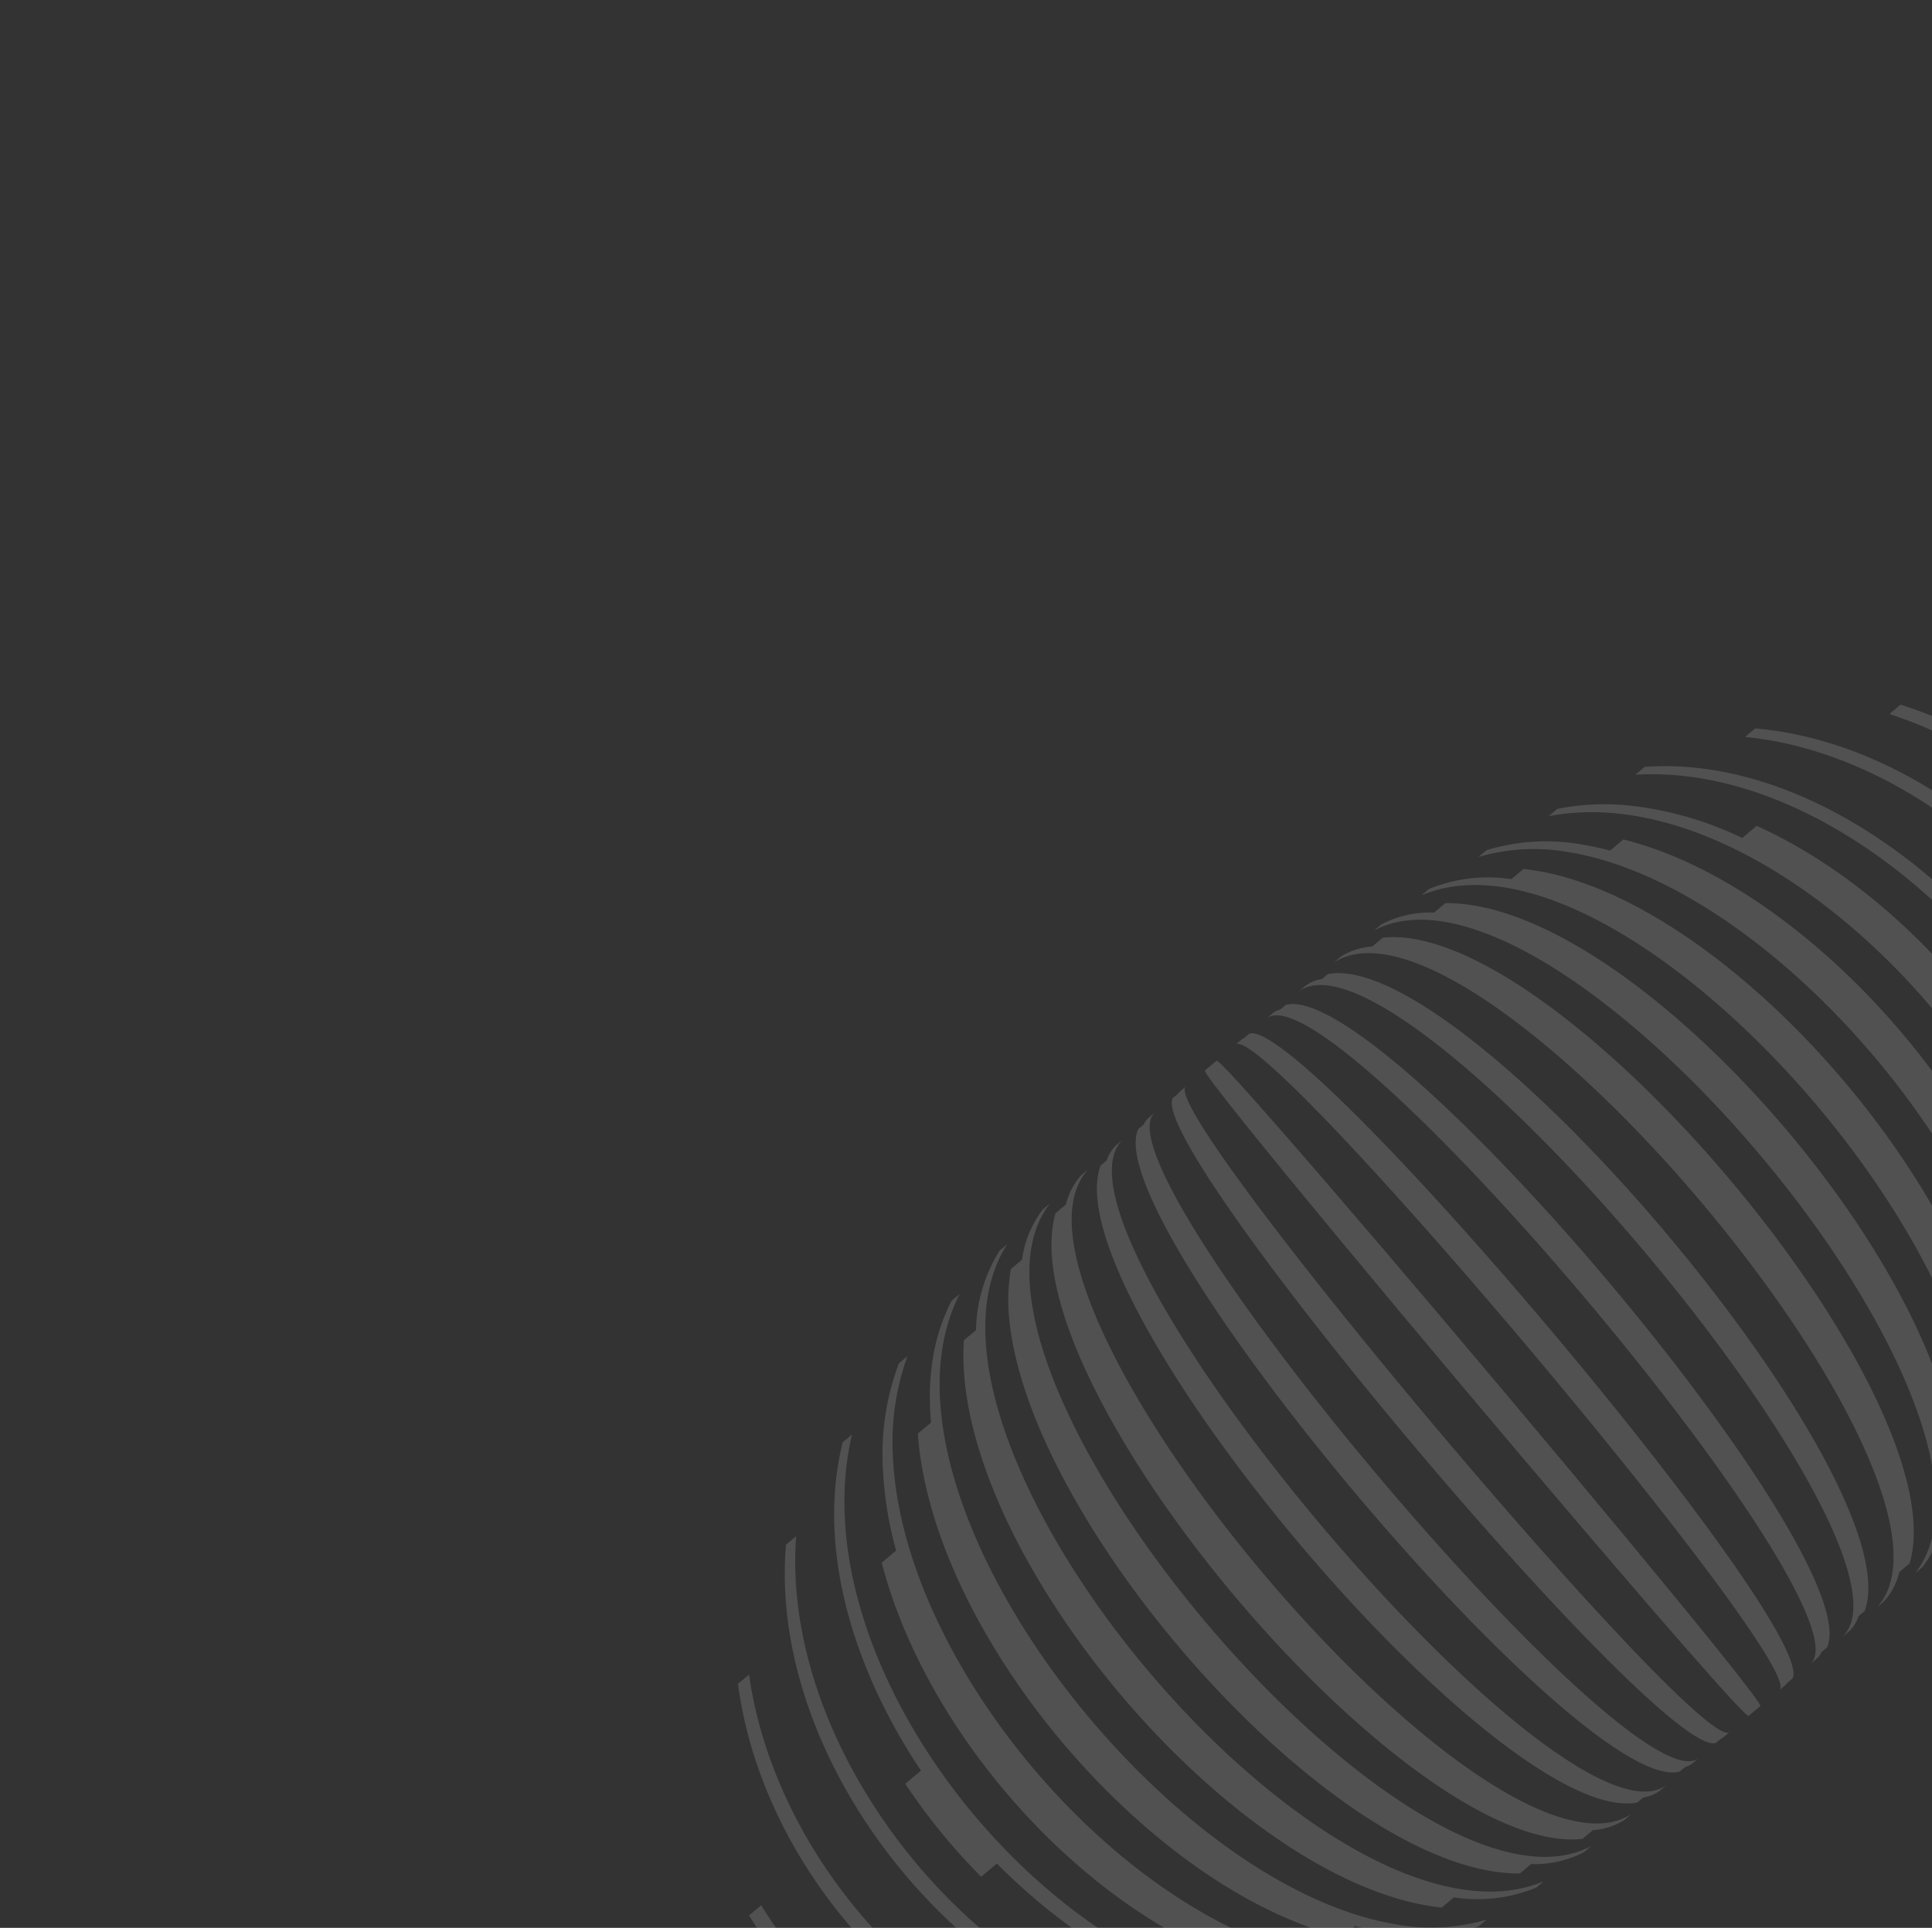 <svg xmlns="http://www.w3.org/2000/svg" xmlns:xlink="http://www.w3.org/1999/xlink" width="481" height="480" viewBox="0 0 481 480">
  <rect x="0" y="0" width="481" height="480" fill="#333333" stroke="none"/>
  <defs>
    <clipPath id="clip-path">
      <path id="패스_2031" data-name="패스 2031" d="M0,0H481V480H0Z" transform="translate(0 5758)" fill="#fff" stroke="#ccc" stroke-width="1"/>
    </clipPath>
  </defs>
  <g id="마스크_그룹_23" data-name="마스크 그룹 23" transform="translate(0 -5758)" opacity="0.15" clip-path="url(#clip-path)">
    <g id="그룹_943" data-name="그룹 943" transform="matrix(0.966, 0.259, -0.259, 0.966, 264.188, 5877.119)">
      <path id="패스_3147" data-name="패스 3147" d="M379.529,528.937c17.5,11.291,37.641,18.375,57.717,19.379l-2.065,2.962c-20.194-.836-40.392-7.832-57.9-19.11-20.161-12.982-36.757-31.639-45.7-53.119l2.063-2.958c9.076,21.283,25.737,39.847,45.887,52.845" transform="translate(-331.579 -168.346)" fill="#fff"/>
      <path id="패스_3148" data-name="패스 3148" d="M336.276,493.695c24.545,15.949,53.775,24.332,80.217,19.945l-1.892,2.713c-26.671,4.717-56.022-3.493-80.578-19.426-27.206-17.643-48.533-44.763-53.843-74.289l1.891-2.713c5.568,29.155,27.014,56.1,54.2,73.771" transform="translate(-277.603 -148.485)" fill="#fff"/>
      <path id="패스_3149" data-name="패스 3149" d="M217.825,368.986a63.51,63.51,0,0,1-2.48-24.856l1.606-2.3a62.412,62.412,0,0,0,2.763,24.45c7.924,25.758,30.57,51.15,57.708,69.044s58.768,28.278,84.663,24.041a58.988,58.988,0,0,0,16.236-5.038l-1.606,2.3a60.472,60.472,0,0,1-16.443,5.335,86.235,86.235,0,0,1-29.92-.412l-2.681,3.845c-21.473-3.5-43.9-13.8-63.172-28.044-16.748-12.374-31.118-27.732-40.427-44.189l2.679-3.842a92.287,92.287,0,0,1-8.926-20.336" transform="translate(-197.304 -120.87)" fill="#fff"/>
      <path id="패스_3150" data-name="패스 3150" d="M245.069,394.159a73.72,73.72,0,0,1-1.921-15.119l1.741-2.5a72.329,72.329,0,0,0,2.069,14.905c6.706,27.5,28.776,53.722,55.976,71.529S362.462,490.164,389.7,484a69.153,69.153,0,0,0,6.67-1.858l-1.738,2.493q-3.316,1.15-6.745,1.966c-25.292,6.031-54.768-1.229-80.5-16.251l-2.921,4.191a152.273,152.273,0,0,1-24.239-17.459l2.916-4.182c-18.807-16.488-33.084-37.173-38.076-58.745" transform="translate(-233.539 -133.146)" fill="#fff"/>
      <path id="패스_3151" data-name="패스 3151" d="M132.084,228.233l1.206-1.73c-2.48,3.556,2.824,11.453,12.919,21.6,15.218,15.3,41.322,35.728,68.091,54.152s54.192,34.84,72.056,42.123c10.125,4.13,17.177,5.324,19.3,2.286l-1.206,1.73a4.186,4.186,0,0,1-1.493,1.3q-.529.758-1.052,1.509c-4.114,2.34-12.881.456-24.389-4.316-20.078-8.325-48.491-25.444-75.01-44.218s-51.146-39.219-63.653-54.185c-5.958-7.13-9.166-13.018-8.519-16.9l1.052-1.509a4.217,4.217,0,0,1,.7-1.855" transform="translate(-69.845 -80.092)" fill="#fff"/>
      <path id="패스_3152" data-name="패스 3152" d="M142.029,241.548l1.223-1.754c-3.41,5.568.823,14.854,9.905,25.911,14,17.044,39.527,38.3,66.358,56.636s54.956,33.745,74.158,39.109c10.6,2.966,18.484,2.86,21.924-1.5l-1.223,1.754a9.369,9.369,0,0,1-3.59,2.752l-1.116,1.6c-5.5,2.63-14.354,1.792-25.209-1.565-21.3-6.579-50.285-22.871-76.74-41.738s-50.386-40.306-61.554-57.195c-4.611-6.973-7.049-13.17-6.591-18.088l1.117-1.6a9.3,9.3,0,0,1,1.337-4.322" transform="translate(-85.785 -84.791)" fill="#fff"/>
      <path id="패스_3153" data-name="패스 3153" d="M153.49,256.144l1.262-1.811c-3.833,7.415-.581,17.783,7.332,29.413,12.785,18.786,37.737,40.87,64.632,59.113s55.714,32.658,76.257,36.1c10.728,1.8,19.2.609,23.948-4.593l-1.262,1.811a16.683,16.683,0,0,1-6.953,4.506l-1.931,2.769c-6.313,2.459-14.689,2.418-24.332.437-22.636-4.657-52.263-20.033-78.65-39s-49.543-41.518-59.232-60.526c-3.189-6.257-4.92-12.133-4.829-17.372l1.934-2.774a16.709,16.709,0,0,1,1.823-8.076" transform="translate(-103.706 -89.932)" fill="#fff"/>
      <path id="패스_3154" data-name="패스 3154" d="M165.336,272.775l1.318-1.89c-3.7,8.86-1.279,19.843,5.352,31.612,11.567,20.532,35.943,43.443,62.9,61.6s56.481,31.557,78.358,33.084c10.427.726,19.115-1.246,24.963-6.683l-1.318,1.891a26.3,26.3,0,0,1-11.967,6.283l-2.085,2.99c-5.968,1.655-12.911,1.9-20.492.978-23.85-2.915-54.054-17.464-80.383-36.511s-48.781-42.611-57.13-63.541a46.974,46.974,0,0,1-3.355-13.428l2.082-2.986a26.3,26.3,0,0,1,1.758-13.4" transform="translate(-122.618 -95.785)" fill="#fff"/>
      <path id="패스_3155" data-name="패스 3155" d="M178.423,292.276l1.4-2c-3.061,9.653-1.275,20.627,4,31.976,10.353,22.274,34.151,46.012,61.167,64.083s57.242,30.465,80.46,30.069c9.586-.164,17.987-2.51,24.466-7.543l-1.4,2a38.635,38.635,0,0,1-19.183,7.665l-2.259,3.239a63.691,63.691,0,0,1-12.9.624c-25.067-1.168-55.848-14.89-82.112-34.031s-48.02-43.7-55.031-66.552a57.074,57.074,0,0,1-1.43-5.649l2.256-3.236a38.613,38.613,0,0,1,.562-20.647" transform="translate(-143.424 -102.641)" fill="#fff"/>
      <path id="패스_3156" data-name="패스 3156" d="M196.925,346.084c-3.782-10.386-4.987-20.7-2.825-30.411l1.491-2.14c-2.006,9.483-.669,19.613,3.226,29.837,9.136,24.02,32.358,48.585,59.437,66.563s58,29.378,82.562,27.055a49.2,49.2,0,0,0,21.821-7l-1.492,2.14A50.644,50.644,0,0,1,339,439.59a69.546,69.546,0,0,1-7.584.4l-2.456,3.524c-26.236.5-57.5-12.375-83.632-31.553-23.6-17.317-43.017-39.772-50.79-62.163L197,346.278c-.026-.066-.048-.129-.074-.195" transform="translate(-167.413 -110.865)" fill="#fff"/>
      <path id="패스_3157" data-name="패스 3157" d="M122.614,215.522l1.206-1.73c-1.111,1.593,5.28,7.929,16.182,16.925,16.432,13.556,43.115,33.155,69.823,51.667s53.428,35.937,69.952,45.143c9.368,5.214,15.456,7.793,16.405,6.432l-1.206,1.73a1.1,1.1,0,0,1-.374.33l-1.008,1.445c-2.374,1.488-10.613-1.727-22.29-7.959-18.861-10.071-46.7-28.016-73.277-46.7s-51.91-38.123-65.755-51.17c-7.229-6.811-11.333-11.885-10.847-14.2l1.008-1.445a1.107,1.107,0,0,1,.181-.465" transform="translate(-54.646 -75.597)" fill="#fff"/>
      <path id="패스_3158" data-name="패스 3158" d="M429.2,560.717a120.093,120.093,0,0,0,24.161,17.561l-2.247,3.224a118.008,118.008,0,0,1-24.156-17.569l2.242-3.215" transform="translate(-409.342 -198.269)" fill="#fff"/>
      <path id="패스_3159" data-name="패스 3159" d="M59.974,19.572c20.156,12.978,36.753,31.636,45.692,53.115L103.6,75.646C94.528,54.364,77.866,35.8,57.722,22.8,40.218,11.513,20.08,4.429,0,3.421L2.065.459c20.2.838,40.4,7.834,57.909,19.113" transform="translate(214.333 -0.163)" fill="#fff"/>
      <path id="패스_3160" data-name="패스 3160" d="M86.462,42.471c27.2,17.645,48.533,44.763,53.838,74.286l-1.891,2.713c-5.563-29.153-27.014-56.1-54.2-73.767C59.66,29.75,30.433,21.363,3.988,25.755L5.88,23.042c26.671-4.717,56.022,3.493,80.582,19.43" transform="translate(177.122 -7.68)" fill="#fff"/>
      <path id="패스_3161" data-name="패스 3161" d="M23.347,44.9c25.289-6.027,54.768,1.235,80.5,16.252l2.922-4.19A152.205,152.205,0,0,1,131,74.415L128.087,78.6c18.812,16.491,33.082,37.177,38.076,58.744a73.209,73.209,0,0,1,1.919,15.123l-1.738,2.493a72.142,72.142,0,0,0-2.069-14.905c-6.707-27.5-28.776-53.722-55.971-71.526S48.77,41.337,21.534,47.5a68.991,68.991,0,0,0-6.666,1.86l1.738-2.493A69.2,69.2,0,0,1,23.347,44.9" transform="translate(142.308 -15.126)" fill="#fff"/>
      <path id="패스_3162" data-name="패스 3162" d="M45.437,63.312a86.221,86.221,0,0,1,29.921.412l2.678-3.842c21.476,3.5,43.9,13.8,63.179,28.043,16.745,12.378,31.118,27.731,40.422,44.186l-2.677,3.842a92.232,92.232,0,0,1,8.924,20.335,63.488,63.488,0,0,1,2.481,24.856q-.806,1.157-1.606,2.3A62.391,62.391,0,0,0,185.995,159c-7.924-25.758-30.569-51.15-57.7-69.042S69.52,61.676,43.623,65.913a59.077,59.077,0,0,0-16.231,5.04L29,68.649a60.552,60.552,0,0,1,16.437-5.337" transform="translate(111.595 -21.175)" fill="#fff"/>
      <path id="패스_3163" data-name="패스 3163" d="M87.945,158.5l1.114-1.6c5.5-2.631,14.357-1.8,25.208,1.557,21.3,6.58,50.285,22.871,76.743,41.741s50.383,40.3,61.55,57.192c4.611,6.973,7.053,13.173,6.592,18.095l-1.114,1.6A9.356,9.356,0,0,1,256.7,281.4l-1.224,1.755c3.411-5.568-.822-14.854-9.905-25.911-14-17.044-39.53-38.3-66.354-56.634s-54.96-33.748-74.162-39.112c-10.6-2.959-18.481-2.857-21.925,1.5l1.224-1.754a9.318,9.318,0,0,1,3.593-2.75" transform="translate(7.059 -54.931)" fill="#fff"/>
      <path id="패스_3164" data-name="패스 3164" d="M96.141,174.4l1.052-1.509c4.109-2.343,12.877-.46,24.385,4.312,20.078,8.326,48.491,25.444,75.011,44.226s51.144,39.212,63.652,54.177c5.961,7.132,9.169,13.021,8.522,16.9l-1.052,1.509a4.206,4.206,0,0,1-.709,1.856l-1.2,1.726c2.48-3.556-2.82-11.45-12.919-21.605-15.218-15.3-41.321-35.727-68.087-54.148S130.6,187,112.733,179.717c-10.125-4.13-17.177-5.324-19.3-2.286l1.2-1.726a4.2,4.2,0,0,1,1.5-1.3" transform="translate(-9.244 -60.779)" fill="#fff"/>
      <path id="패스_3165" data-name="패스 3165" d="M73.42,121.834l2.085-2.99c5.968-1.655,12.911-1.9,20.492-.979,23.851,2.915,54.055,17.465,80.387,36.515s48.777,42.608,57.126,63.538a47.054,47.054,0,0,1,3.359,13.431l-2.082,2.986a26.43,26.43,0,0,1-1.758,13.4l-1.318,1.89c3.7-8.863,1.274-19.846-5.357-31.614-11.567-20.532-35.944-43.439-62.894-61.6s-56.483-31.564-78.365-33.083c-10.421-.727-19.109,1.245-24.957,6.682l1.318-1.891a26.288,26.288,0,0,1,11.964-6.286" transform="translate(44.258 -41.489)" fill="#fff"/>
      <path id="패스_3166" data-name="패스 3166" d="M79.41,140.528l1.934-2.774c6.317-2.456,14.689-2.417,24.329-.432,22.639,4.653,52.264,20.033,78.657,39s49.538,41.515,59.229,60.523c3.189,6.257,4.92,12.134,4.829,17.373l-1.937,2.778a16.624,16.624,0,0,1-1.822,8.072l-1.262,1.81c3.833-7.414.581-17.782-7.335-29.409-12.783-18.79-37.734-40.874-64.625-59.115s-55.721-32.656-76.261-36.1c-10.727-1.794-19.2-.606-23.949,4.593l1.262-1.811a16.652,16.652,0,0,1,6.95-4.5" transform="translate(25.587 -48.044)" fill="#fff"/>
      <path id="패스_3167" data-name="패스 3167" d="M63.263,82.164a71.132,71.132,0,0,1,7.583-.4L73.3,78.235c26.24-.5,57.5,12.379,83.635,31.555,23.594,17.315,43.012,39.77,50.785,62.16l-2.457,3.524c.027.066.052.132.074.195,3.783,10.386,4.992,20.707,2.825,30.411l-1.492,2.14c2.01-9.479.669-19.612-3.226-29.837-9.136-24.02-32.357-48.585-59.433-66.56S86.008,82.446,61.45,84.765a49.2,49.2,0,0,0-21.822,7l1.492-2.139a50.638,50.638,0,0,1,22.143-7.463" transform="translate(85.148 -27.66)" fill="#fff"/>
      <path id="패스_3168" data-name="패스 3168" d="M70.353,102.025l2.259-3.239a63.932,63.932,0,0,1,12.9-.625c25.068,1.168,55.849,14.891,82.117,34.034s48.015,43.7,55.028,66.548a58.277,58.277,0,0,1,1.434,5.652l-2.256,3.235a38.661,38.661,0,0,1-.562,20.647l-1.4,2c3.061-9.653,1.275-20.627-4.005-31.979-10.353-22.274-34.151-46.012-61.163-64.08S97.458,103.754,74.24,104.15c-9.589.168-17.982,2.513-24.462,7.545l1.4-2a38.624,38.624,0,0,1,19.179-7.668" transform="translate(63.738 -34.682)" fill="#fff"/>
      <path id="패스_3169" data-name="패스 3169" d="M104.828,189l1.008-1.445c2.374-1.488,10.613,1.727,22.29,7.959,18.861,10.072,46.7,28.016,73.281,46.706s51.906,38.12,65.752,51.167c7.233,6.814,11.335,11.888,10.845,14.2L277,309.033a1.092,1.092,0,0,1-.183.469l-1.2,1.727c1.111-1.594-5.277-7.927-16.183-16.925-16.432-13.556-43.114-33.155-69.819-51.664S136.175,206.7,119.651,197.5c-9.366-5.218-15.454-7.8-16.4-6.436l1.2-1.727a1.116,1.116,0,0,1,.376-.334" transform="translate(-24.783 -66.192)" fill="#fff"/>
      <path id="패스_3170" data-name="패스 3170" d="M113.734,202.45l.977-1.4c.569-.14,7.973,4.6,19.421,12.263,17.646,11.814,44.909,30.582,71.552,49.187s52.669,37.024,67.856,48.149c8.386,6.145,13.461,10.064,13.517,10.558l-.977,1.4-.246.353-.977,1.4c-.569.14-7.975-4.594-19.423-12.259-17.644-11.818-44.906-30.585-71.545-49.187s-52.674-37.028-67.86-48.152c-8.382-6.141-13.457-10.062-13.518-10.558.324-.465.652-.934.977-1.4.081-.116.166-.237.246-.353" transform="translate(-39.784 -71.09)" fill="#fff"/>
      <path id="패스_3171" data-name="패스 3171" d="M53.645,17.567,51.4,20.782A120.026,120.026,0,0,0,27.246,3.224L29.493,0A117.948,117.948,0,0,1,53.645,17.567" transform="translate(248.743 -0.001)" fill="#fff"/>
    </g>
  </g>
</svg>
